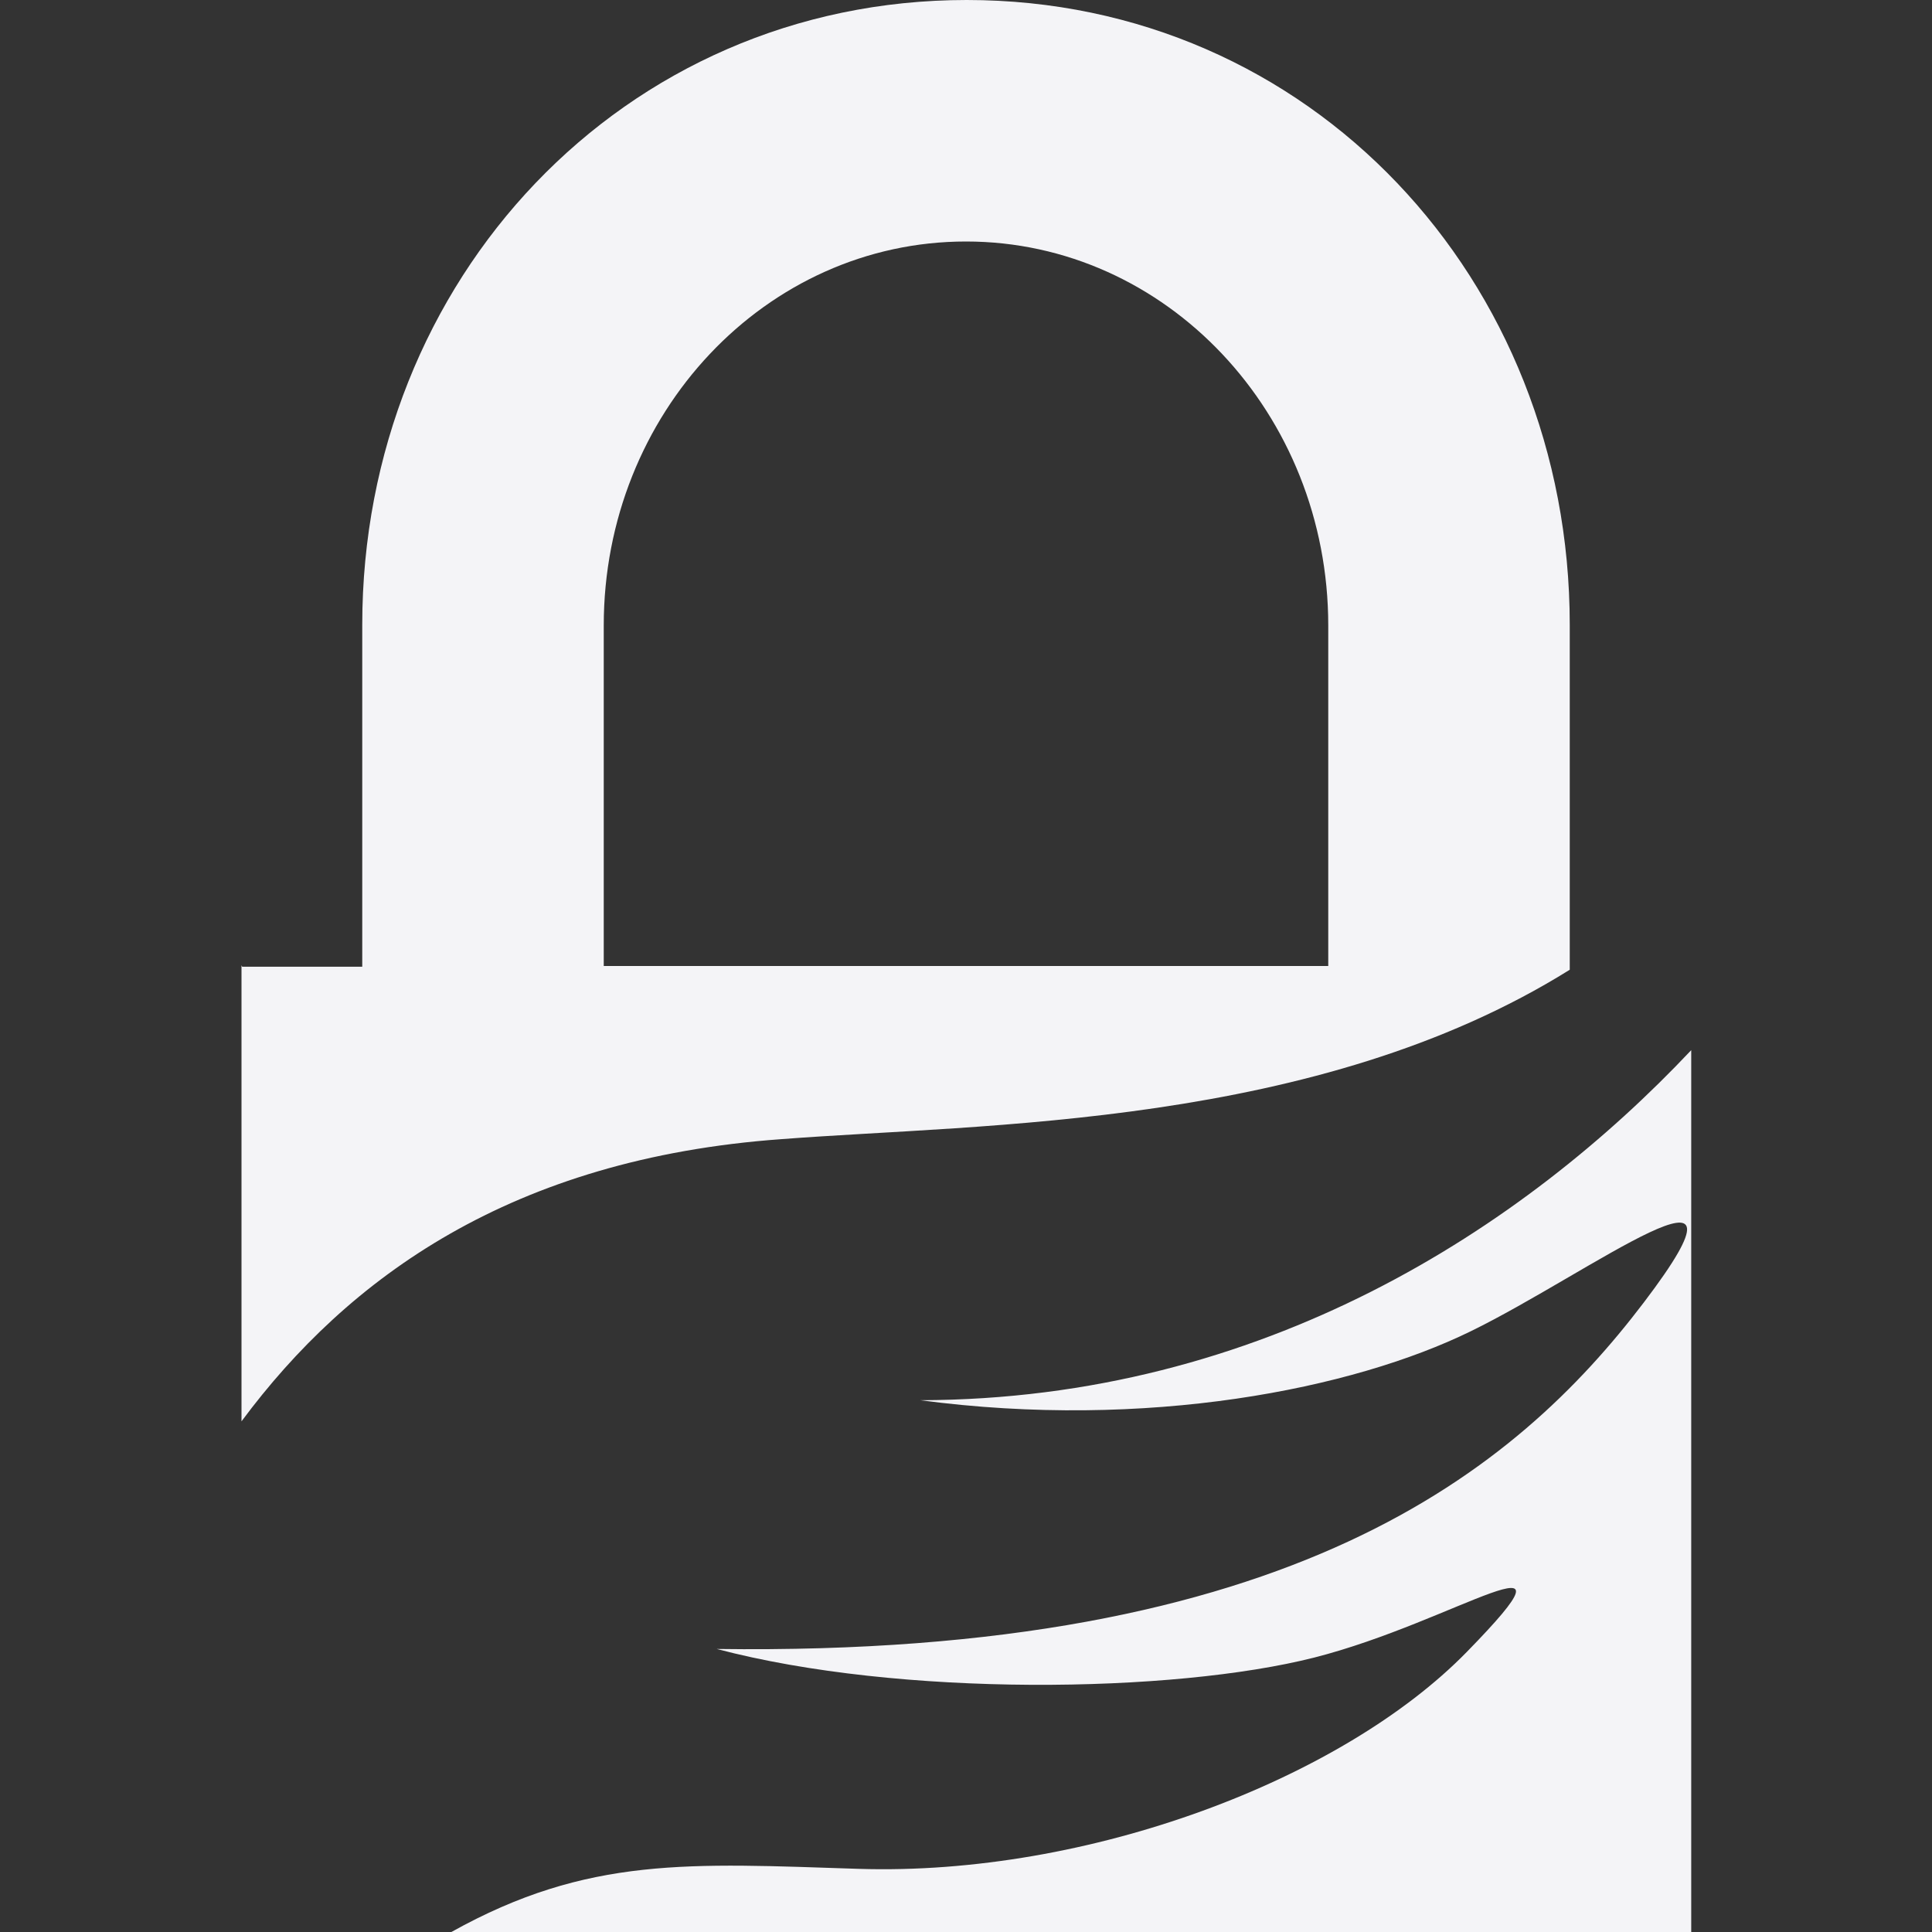 <svg xmlns="http://www.w3.org/2000/svg" width="16" height="16">
 <rect width="100%" height="100%" fill="#333333" stroke="none"/>
 <defs>
  <style id="current-color-scheme" type="text/css">
   .ColorScheme-Text { color:#f4f4f7; } .ColorScheme-Highlight { color:#4285f4; } .ColorScheme-NeutralText { color:#ff9800; } .ColorScheme-PositiveText { color:#4caf50; } .ColorScheme-NegativeText { color:#f44336; }
  </style>
 </defs>
 <path style="fill:currentColor;fill-rule:evenodd" class="ColorScheme-Text" d="M 8.006 0 C 5.159 0 3 2.317 3 5.174 L 3 8.006 L 2.006 8.006 L 2 7.994 L 2 11.771 C 2.883 10.581 4.237 9.595 6.471 9.434 C 8.156 9.304 10.904 9.34 13 8.031 L 13 5.174 C 13 2.317 10.853 0 8.006 0 z M 8 2 C 9.657 2 11 3.424 11 5.18 L 11 8 L 5 8 L 5 5.18 C 5 3.424 6.343 2 8 2 z M 14.006 8.697 C 12.621 10.166 10.46 11.59 7.621 11.596 C 9.497 11.845 11.202 11.504 12.18 11.025 C 13.158 10.548 14.667 9.401 13.613 10.787 C 12.559 12.173 10.704 13.721 5.936 13.656 C 7.45 14.056 9.714 14.024 10.885 13.727 C 12.055 13.429 13.182 12.621 12.148 13.68 C 11.115 14.738 9.014 15.537 7.111 15.477 C 5.714 15.432 4.87 15.369 3.738 16 L 14.006 16 L 14.006 8.697 z"/>
</svg>
